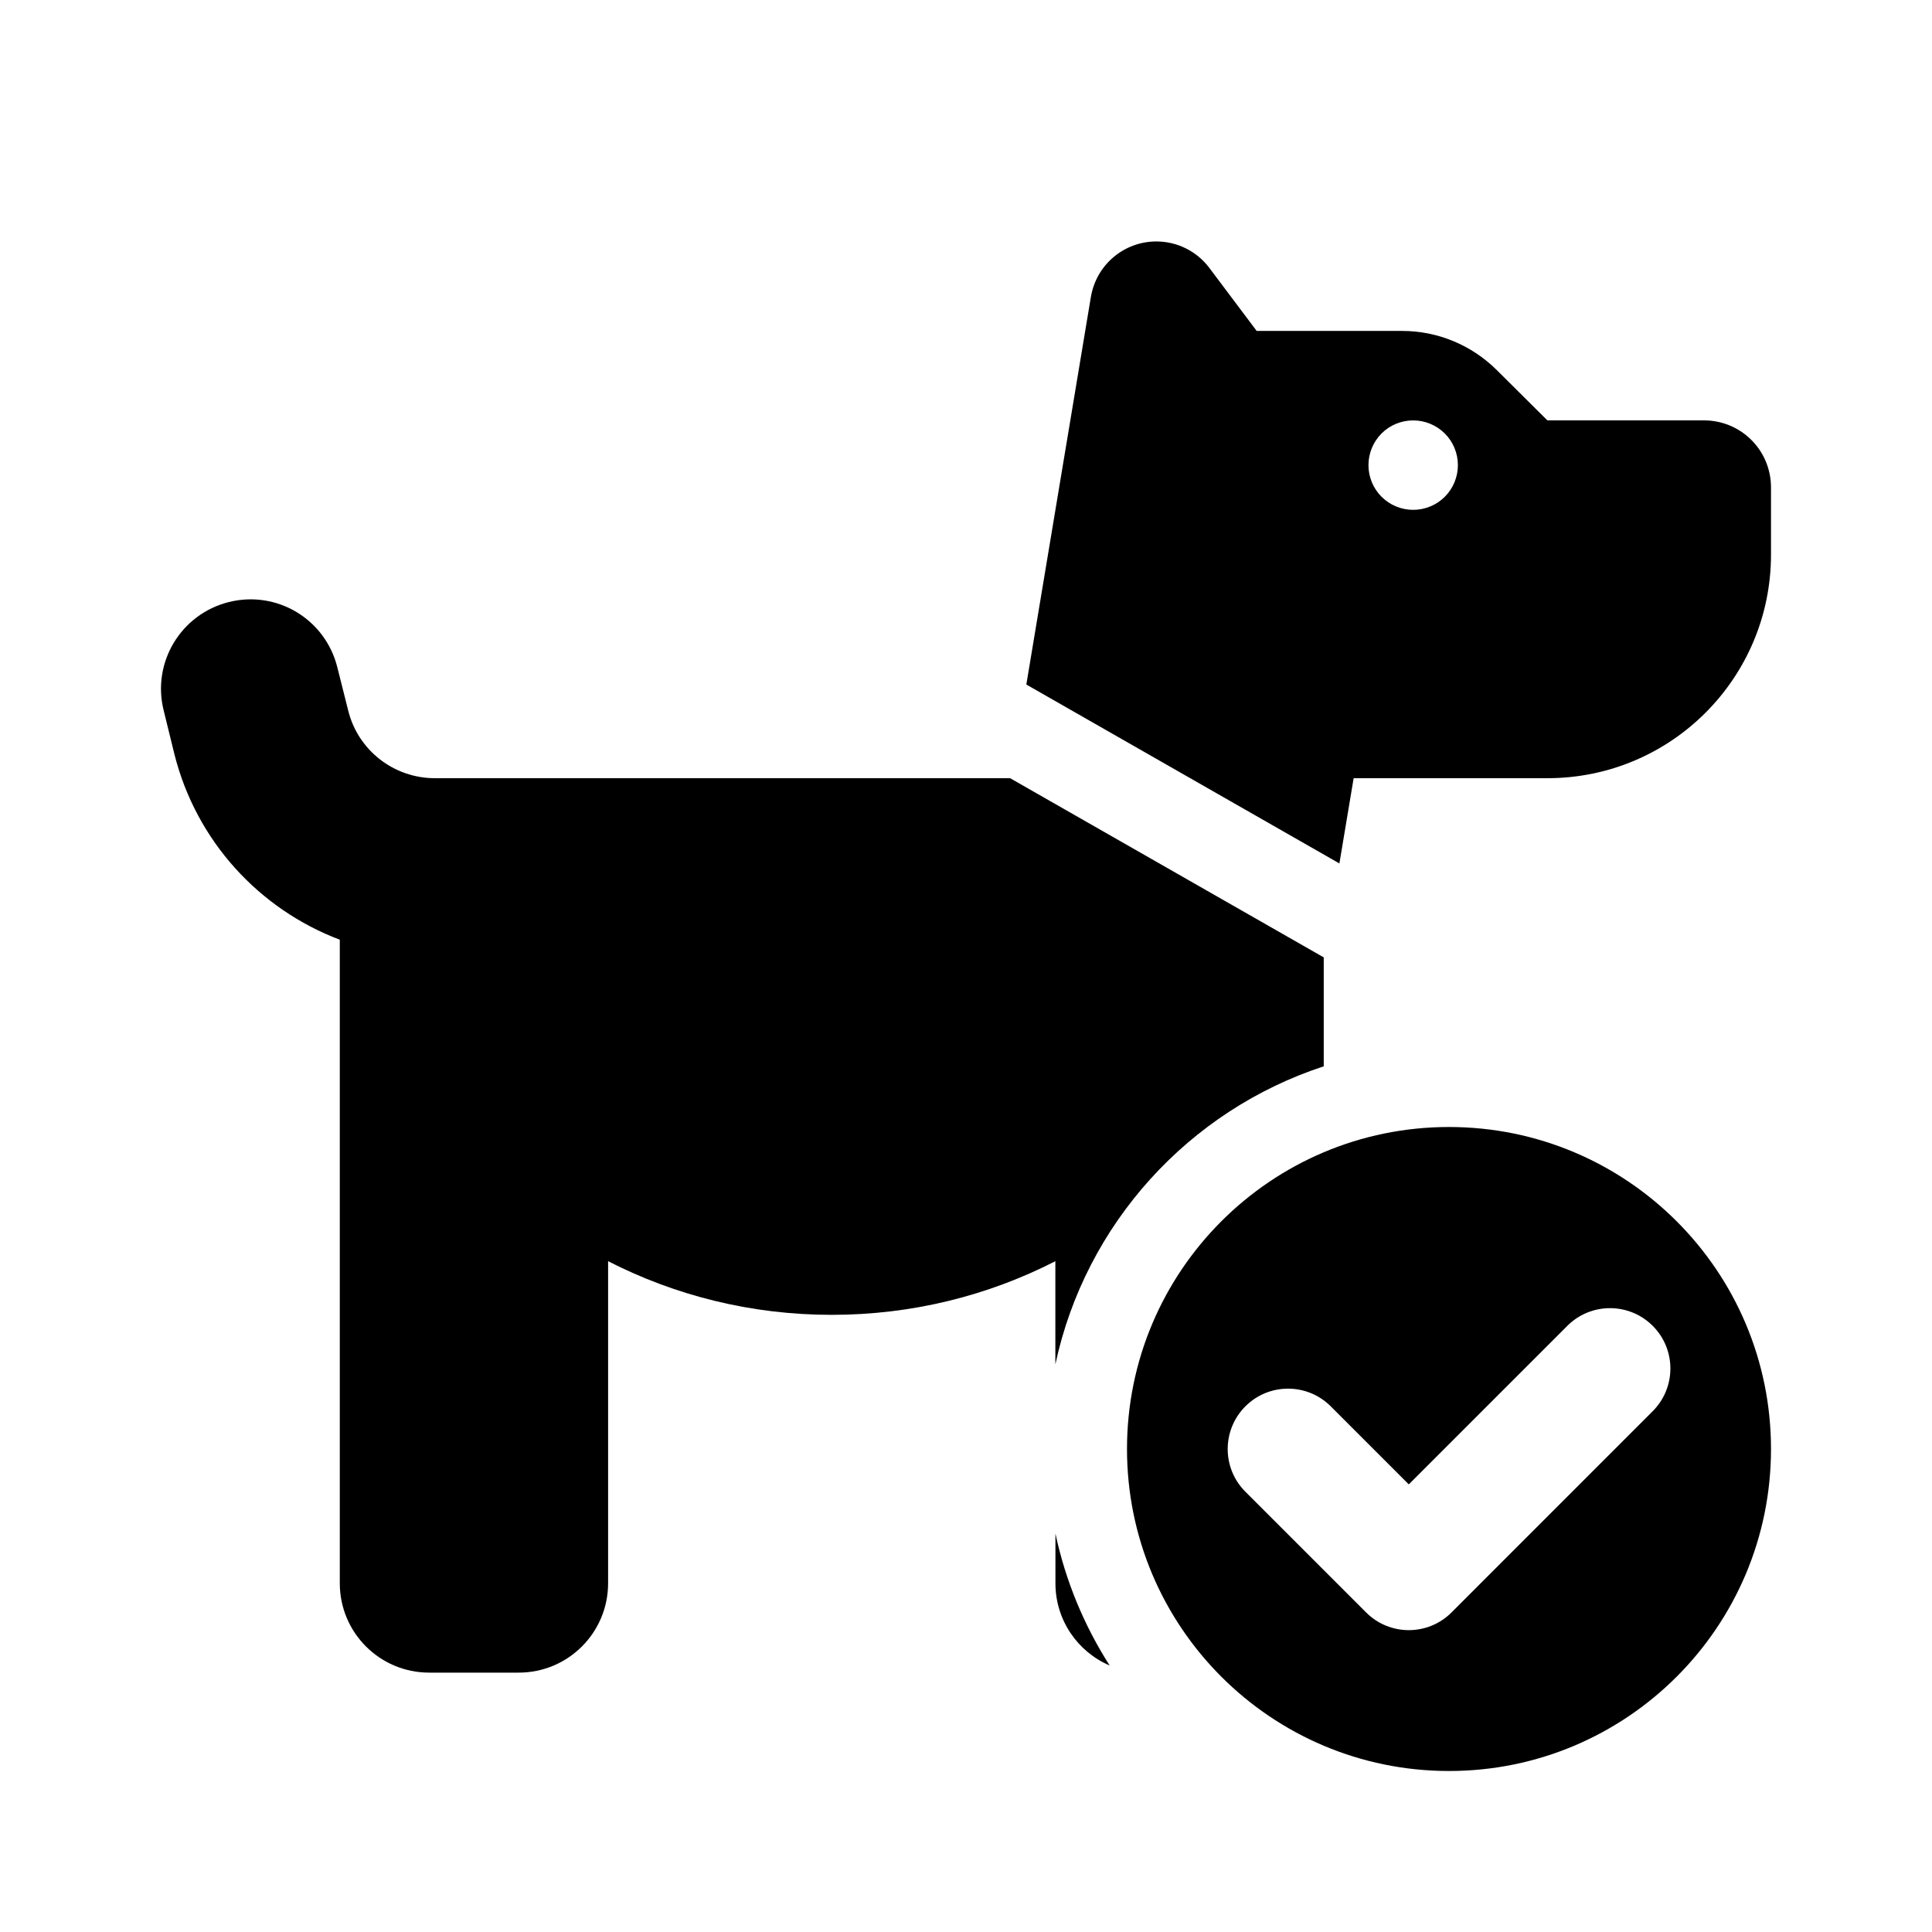 <svg viewBox="0 0 48 48" xmlns="http://www.w3.org/2000/svg"><g><path clip-rule="evenodd" d="m27.103 7.375-1.604 9.632 7.778 4.445.354-2.118h4.813c3.07 0 5.556-2.486 5.556-5.556v-1.667c0-.924-.743-1.667-1.667-1.667h-3.889l-1.25-1.243c-.625-.625-1.472-.979-2.354-.979h-3.618l-1.174-1.563c-.312-.417-.799-.66-1.319-.66-.806 0-1.493.583-1.625 1.375zm8.793 3.395c.208.208.325.491.325.786s-.117.577-.325.786c-.208.208-.491.325-.786.325s-.577-.117-.786-.325c-.208-.208-.325-.491-.325-.786s.117-.577.325-.786.491-.325.786-.325.577.117.786.325z" fill-rule="evenodd"/><path d="m32.888 26.494v-2.708l-7.792-4.452h-14.292c-1.021 0-1.91-.694-2.153-1.681l-.271-1.077c-.299-1.194-1.5-1.917-2.695-1.618s-1.917 1.507-1.618 2.695l.264 1.076c.542 2.167 2.111 3.861 4.111 4.618v15.987c0 1.229.993 2.222 2.222 2.222h2.222c1.229 0 2.222-.993 2.222-2.222v-8c1.667.854 3.556 1.333 5.556 1.333s3.889-.479 5.556-1.333v2.563c.747-3.492 3.318-6.309 6.667-7.404z"/><path d="m27.569 41.379c-.631-.988-1.094-2.093-1.347-3.277v1.233c0 .918.554 1.705 1.347 2.044z"/><path clip-rule="evenodd" d="m36 44c4.418 0 8-3.582 8-8 0-4.418-3.582-8-8-8-4.418 0-8 3.582-8 8 0 4.418 3.582 8 8 8zm5.061-8.939c.586-.586.586-1.536 0-2.121s-1.536-.586-2.121 0l-3.939 3.939-1.939-1.939c-.586-.586-1.536-.586-2.121 0s-.586 1.536 0 2.121l3 3c.586.586 1.536.586 2.121 0z" fill-rule="evenodd"/></g></svg>